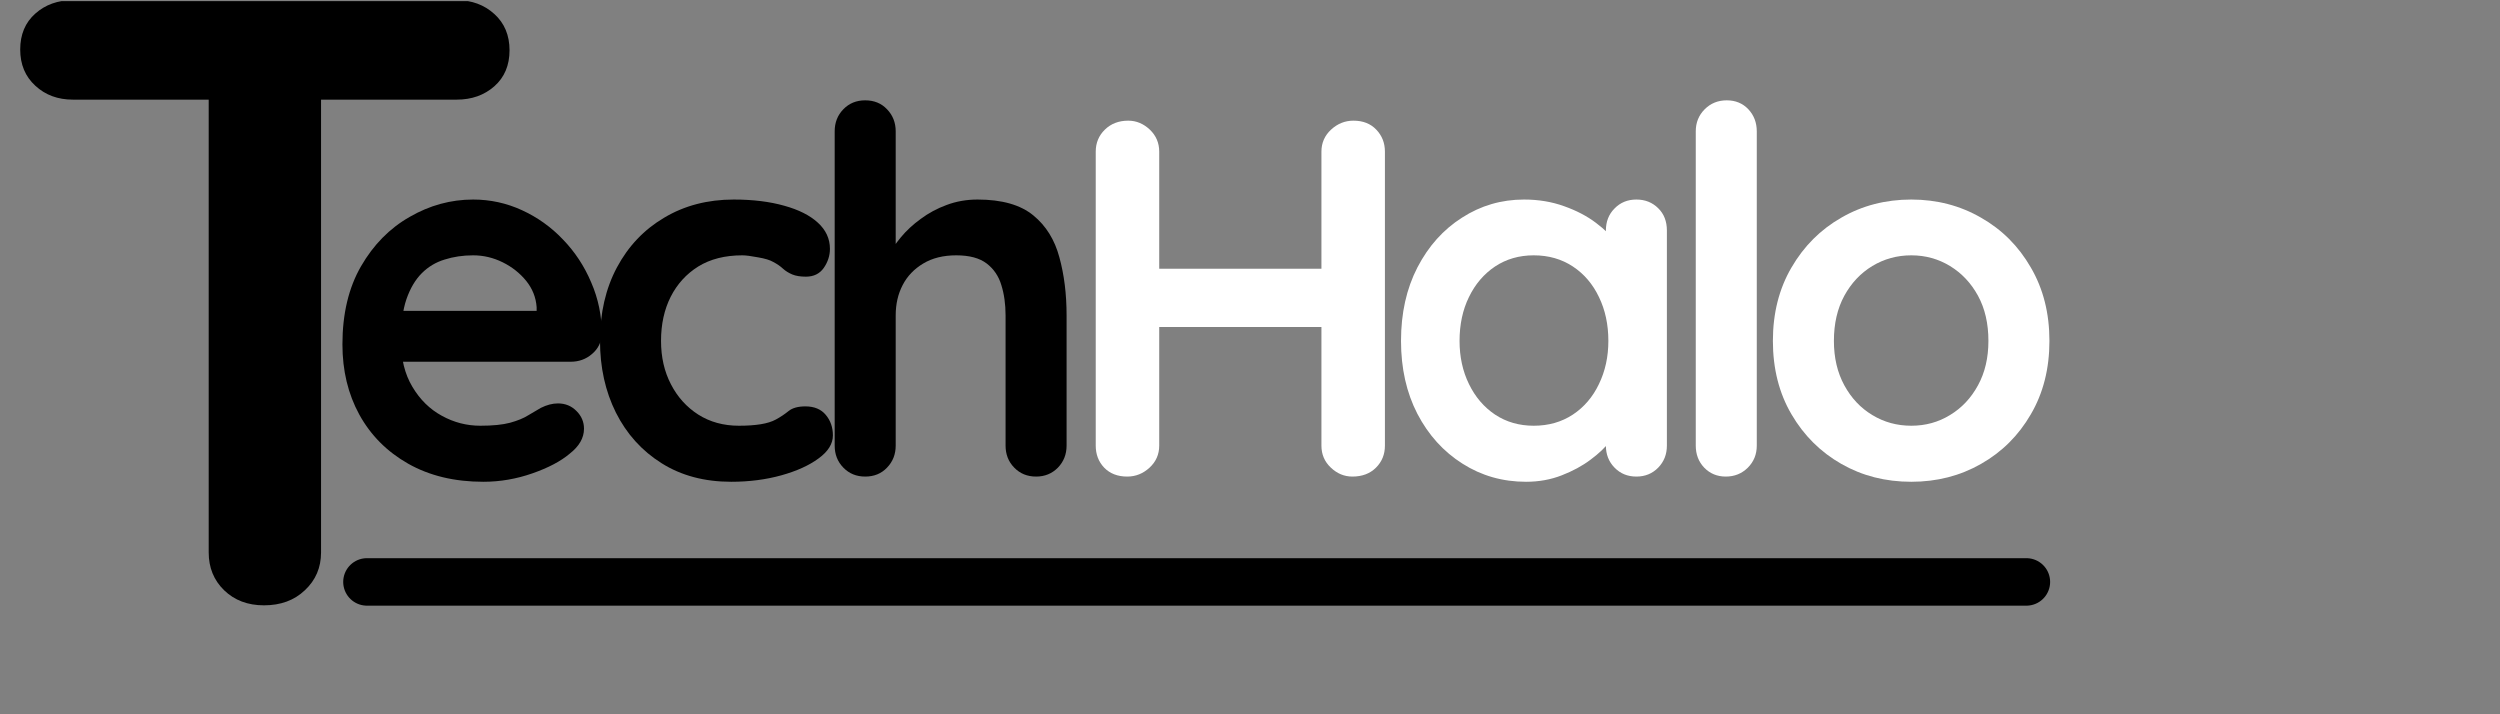 <svg xmlns="http://www.w3.org/2000/svg" xmlns:xlink="http://www.w3.org/1999/xlink" width="210" zoomAndPan="magnify" viewBox="0 0 157.5 45" height="60" preserveAspectRatio="xMidYMid meet" version="1.0"><rect x="0" y="0" width="157.5" height="45" fill="#808080" stroke="none"/><defs><g/><clipPath id="29aeaf1712"><path d="M 1 0.07 L 33 0.07 L 33 39 L 1 39 Z M 1 0.07 " clip-rule="nonzero"/></clipPath></defs><g fill="#000000" fill-opacity="1"><g transform="translate(20.292, 30.024)"><g><path d="M 10.156 0.328 C 8.344 0.328 6.766 -0.051 5.422 -0.812 C 4.086 -1.57 3.062 -2.602 2.344 -3.906 C 1.633 -5.207 1.281 -6.68 1.281 -8.328 C 1.281 -10.254 1.672 -11.895 2.453 -13.25 C 3.234 -14.602 4.254 -15.641 5.516 -16.359 C 6.773 -17.086 8.109 -17.453 9.516 -17.453 C 10.598 -17.453 11.625 -17.227 12.594 -16.781 C 13.57 -16.332 14.43 -15.719 15.172 -14.938 C 15.922 -14.164 16.516 -13.266 16.953 -12.234 C 17.398 -11.211 17.625 -10.125 17.625 -8.969 C 17.594 -8.457 17.383 -8.039 17 -7.719 C 16.625 -7.395 16.176 -7.234 15.656 -7.234 L 3.422 -7.234 L 2.469 -10.438 L 14.219 -10.438 L 13.516 -9.797 L 13.516 -10.672 C 13.473 -11.285 13.254 -11.836 12.859 -12.328 C 12.461 -12.816 11.969 -13.207 11.375 -13.5 C 10.789 -13.789 10.172 -13.938 9.516 -13.938 C 8.867 -13.938 8.27 -13.848 7.719 -13.672 C 7.164 -13.504 6.688 -13.219 6.281 -12.812 C 5.875 -12.406 5.551 -11.859 5.312 -11.172 C 5.082 -10.492 4.969 -9.629 4.969 -8.578 C 4.969 -7.43 5.207 -6.457 5.688 -5.656 C 6.164 -4.852 6.785 -4.242 7.547 -3.828 C 8.305 -3.41 9.113 -3.203 9.969 -3.203 C 10.75 -3.203 11.375 -3.266 11.844 -3.391 C 12.32 -3.523 12.703 -3.68 12.984 -3.859 C 13.273 -4.035 13.539 -4.191 13.781 -4.328 C 14.156 -4.516 14.516 -4.609 14.859 -4.609 C 15.328 -4.609 15.719 -4.445 16.031 -4.125 C 16.344 -3.812 16.5 -3.441 16.5 -3.016 C 16.5 -2.43 16.195 -1.906 15.594 -1.438 C 15.039 -0.969 14.258 -0.555 13.25 -0.203 C 12.25 0.148 11.219 0.328 10.156 0.328 Z M 10.156 0.328 "/></g></g></g><g fill="#000000" fill-opacity="1"><g transform="translate(36.52, 30.024)"><g><path d="M 9.703 -17.453 C 10.922 -17.453 11.984 -17.32 12.891 -17.062 C 13.797 -16.812 14.5 -16.457 15 -16 C 15.508 -15.539 15.766 -14.988 15.766 -14.344 C 15.766 -13.914 15.633 -13.516 15.375 -13.141 C 15.113 -12.773 14.738 -12.594 14.25 -12.594 C 13.906 -12.594 13.617 -12.641 13.391 -12.734 C 13.172 -12.828 12.977 -12.945 12.812 -13.094 C 12.645 -13.25 12.441 -13.391 12.203 -13.516 C 11.992 -13.641 11.672 -13.738 11.234 -13.812 C 10.797 -13.895 10.469 -13.938 10.25 -13.938 C 9.156 -13.938 8.227 -13.703 7.469 -13.234 C 6.719 -12.766 6.141 -12.129 5.734 -11.328 C 5.328 -10.523 5.125 -9.598 5.125 -8.547 C 5.125 -7.523 5.332 -6.613 5.75 -5.812 C 6.164 -5.008 6.738 -4.375 7.469 -3.906 C 8.207 -3.438 9.062 -3.203 10.031 -3.203 C 10.562 -3.203 11.02 -3.234 11.406 -3.297 C 11.789 -3.359 12.109 -3.457 12.359 -3.594 C 12.66 -3.758 12.926 -3.938 13.156 -4.125 C 13.395 -4.32 13.75 -4.422 14.219 -4.422 C 14.781 -4.422 15.207 -4.242 15.5 -3.891 C 15.801 -3.535 15.953 -3.102 15.953 -2.594 C 15.953 -2.062 15.648 -1.578 15.047 -1.141 C 14.453 -0.703 13.672 -0.348 12.703 -0.078 C 11.734 0.191 10.68 0.328 9.547 0.328 C 7.859 0.328 6.395 -0.062 5.156 -0.844 C 3.914 -1.625 2.957 -2.688 2.281 -4.031 C 1.613 -5.375 1.281 -6.879 1.281 -8.547 C 1.281 -10.297 1.633 -11.836 2.344 -13.172 C 3.062 -14.516 4.055 -15.562 5.328 -16.312 C 6.598 -17.07 8.055 -17.453 9.703 -17.453 Z M 9.703 -17.453 "/></g></g></g><g fill="#000000" fill-opacity="1"><g transform="translate(50.507, 30.024)"><g><path d="M 11.078 -17.453 C 12.617 -17.453 13.789 -17.117 14.594 -16.453 C 15.395 -15.797 15.941 -14.914 16.234 -13.812 C 16.535 -12.719 16.688 -11.5 16.688 -10.156 L 16.688 -1.953 C 16.688 -1.398 16.504 -0.938 16.141 -0.562 C 15.773 -0.188 15.316 0 14.766 0 C 14.211 0 13.754 -0.188 13.391 -0.562 C 13.023 -0.938 12.844 -1.398 12.844 -1.953 L 12.844 -10.156 C 12.844 -10.863 12.754 -11.5 12.578 -12.062 C 12.41 -12.625 12.102 -13.078 11.656 -13.422 C 11.207 -13.766 10.566 -13.938 9.734 -13.938 C 8.922 -13.938 8.227 -13.766 7.656 -13.422 C 7.082 -13.078 6.648 -12.625 6.359 -12.062 C 6.066 -11.5 5.922 -10.863 5.922 -10.156 L 5.922 -1.953 C 5.922 -1.398 5.738 -0.938 5.375 -0.562 C 5.02 -0.188 4.562 0 4 0 C 3.445 0 2.988 -0.188 2.625 -0.562 C 2.258 -0.938 2.078 -1.398 2.078 -1.953 L 2.078 -21.75 C 2.078 -22.301 2.258 -22.766 2.625 -23.141 C 2.988 -23.516 3.445 -23.703 4 -23.703 C 4.562 -23.703 5.02 -23.516 5.375 -23.141 C 5.738 -22.766 5.922 -22.301 5.922 -21.75 L 5.922 -13.812 L 5.453 -13.906 C 5.641 -14.27 5.906 -14.66 6.25 -15.078 C 6.594 -15.492 7.008 -15.879 7.5 -16.234 C 7.988 -16.598 8.531 -16.891 9.125 -17.109 C 9.727 -17.336 10.379 -17.453 11.078 -17.453 Z M 11.078 -17.453 "/></g></g></g><g fill="#ffffff" fill-opacity="1"><g transform="translate(66.625, 30.024)"><g><path d="M 4.453 -22.422 C 4.961 -22.422 5.414 -22.234 5.812 -21.859 C 6.207 -21.484 6.406 -21.02 6.406 -20.469 L 6.406 -1.953 C 6.406 -1.398 6.203 -0.938 5.797 -0.562 C 5.391 -0.188 4.922 0 4.391 0 C 3.785 0 3.301 -0.188 2.938 -0.562 C 2.582 -0.938 2.406 -1.398 2.406 -1.953 L 2.406 -20.469 C 2.406 -21.02 2.598 -21.484 2.984 -21.859 C 3.367 -22.234 3.859 -22.422 4.453 -22.422 Z M 18.641 -22.422 C 19.242 -22.422 19.723 -22.234 20.078 -21.859 C 20.441 -21.484 20.625 -21.02 20.625 -20.469 L 20.625 -1.953 C 20.625 -1.398 20.438 -0.938 20.062 -0.562 C 19.688 -0.188 19.191 0 18.578 0 C 18.066 0 17.613 -0.188 17.219 -0.562 C 16.82 -0.938 16.625 -1.398 16.625 -1.953 L 16.625 -20.469 C 16.625 -21.02 16.828 -21.484 17.234 -21.859 C 17.641 -22.234 18.109 -22.422 18.641 -22.422 Z M 4.359 -13.094 L 18.641 -13.094 L 18.641 -9.422 L 4.359 -9.422 Z M 4.359 -13.094 "/></g></g></g><g fill="#ffffff" fill-opacity="1"><g transform="translate(86.983, 30.024)"><g><path d="M 16.109 -17.453 C 16.66 -17.453 17.117 -17.27 17.484 -16.906 C 17.848 -16.551 18.031 -16.082 18.031 -15.5 L 18.031 -1.953 C 18.031 -1.398 17.848 -0.938 17.484 -0.562 C 17.117 -0.188 16.66 0 16.109 0 C 15.555 0 15.098 -0.188 14.734 -0.562 C 14.367 -0.938 14.188 -1.398 14.188 -1.953 L 14.188 -3.531 L 14.891 -3.234 C 14.891 -2.953 14.738 -2.613 14.438 -2.219 C 14.145 -1.832 13.738 -1.445 13.219 -1.062 C 12.707 -0.676 12.102 -0.348 11.406 -0.078 C 10.719 0.191 9.969 0.328 9.156 0.328 C 7.688 0.328 6.352 -0.051 5.156 -0.812 C 3.957 -1.57 3.008 -2.617 2.312 -3.953 C 1.625 -5.285 1.281 -6.816 1.281 -8.547 C 1.281 -10.297 1.625 -11.836 2.312 -13.172 C 3.008 -14.516 3.945 -15.562 5.125 -16.312 C 6.301 -17.07 7.602 -17.453 9.031 -17.453 C 9.945 -17.453 10.789 -17.312 11.562 -17.031 C 12.332 -16.758 13 -16.41 13.562 -15.984 C 14.133 -15.555 14.57 -15.125 14.875 -14.688 C 15.188 -14.25 15.344 -13.879 15.344 -13.578 L 14.188 -13.172 L 14.188 -15.5 C 14.188 -16.062 14.367 -16.523 14.734 -16.891 C 15.098 -17.266 15.555 -17.453 16.109 -17.453 Z M 9.641 -3.203 C 10.578 -3.203 11.398 -3.438 12.109 -3.906 C 12.816 -4.375 13.363 -5.016 13.75 -5.828 C 14.145 -6.641 14.344 -7.547 14.344 -8.547 C 14.344 -9.578 14.145 -10.5 13.75 -11.312 C 13.363 -12.125 12.816 -12.766 12.109 -13.234 C 11.398 -13.703 10.578 -13.938 9.641 -13.938 C 8.723 -13.938 7.91 -13.703 7.203 -13.234 C 6.504 -12.766 5.957 -12.125 5.562 -11.312 C 5.164 -10.5 4.969 -9.578 4.969 -8.547 C 4.969 -7.547 5.164 -6.641 5.562 -5.828 C 5.957 -5.016 6.504 -4.375 7.203 -3.906 C 7.91 -3.438 8.723 -3.203 9.641 -3.203 Z M 9.641 -3.203 "/></g></g></g><g fill="#ffffff" fill-opacity="1"><g transform="translate(104.427, 30.024)"><g><path d="M 6.25 -1.953 C 6.25 -1.398 6.062 -0.938 5.688 -0.562 C 5.312 -0.188 4.848 0 4.297 0 C 3.754 0 3.301 -0.188 2.938 -0.562 C 2.582 -0.938 2.406 -1.398 2.406 -1.953 L 2.406 -21.75 C 2.406 -22.301 2.594 -22.766 2.969 -23.141 C 3.344 -23.516 3.805 -23.703 4.359 -23.703 C 4.91 -23.703 5.363 -23.516 5.719 -23.141 C 6.07 -22.766 6.25 -22.301 6.25 -21.75 Z M 6.25 -1.953 "/></g></g></g><g fill="#ffffff" fill-opacity="1"><g transform="translate(110.411, 30.024)"><g><path d="M 18.703 -8.547 C 18.703 -6.797 18.312 -5.254 17.531 -3.922 C 16.758 -2.586 15.711 -1.547 14.391 -0.797 C 13.078 -0.047 11.613 0.328 10 0.328 C 8.375 0.328 6.906 -0.047 5.594 -0.797 C 4.281 -1.547 3.234 -2.586 2.453 -3.922 C 1.672 -5.254 1.281 -6.797 1.281 -8.547 C 1.281 -10.297 1.672 -11.836 2.453 -13.172 C 3.234 -14.516 4.281 -15.562 5.594 -16.312 C 6.906 -17.07 8.375 -17.453 10 -17.453 C 11.613 -17.453 13.078 -17.07 14.391 -16.312 C 15.711 -15.562 16.758 -14.516 17.531 -13.172 C 18.312 -11.836 18.703 -10.297 18.703 -8.547 Z M 14.859 -8.547 C 14.859 -9.641 14.641 -10.586 14.203 -11.391 C 13.766 -12.191 13.176 -12.816 12.438 -13.266 C 11.707 -13.711 10.895 -13.938 10 -13.938 C 9.102 -13.938 8.285 -13.711 7.547 -13.266 C 6.805 -12.816 6.219 -12.191 5.781 -11.391 C 5.344 -10.586 5.125 -9.641 5.125 -8.547 C 5.125 -7.484 5.344 -6.551 5.781 -5.75 C 6.219 -4.945 6.805 -4.32 7.547 -3.875 C 8.285 -3.426 9.102 -3.203 10 -3.203 C 10.895 -3.203 11.707 -3.426 12.438 -3.875 C 13.176 -4.32 13.766 -4.945 14.203 -5.75 C 14.641 -6.551 14.859 -7.484 14.859 -8.547 Z M 14.859 -8.547 "/></g></g></g><g clip-path="url(#29aeaf1712)"><g fill="#000000" fill-opacity="1"><g transform="translate(-0.368, 38.136)"><g><path d="M 17 0 C 15.977 0 15.141 -0.316 14.484 -0.953 C 13.836 -1.586 13.516 -2.379 13.516 -3.328 L 13.516 -34.922 L 20.594 -34.922 L 20.594 -3.328 C 20.594 -2.379 20.254 -1.586 19.578 -0.953 C 18.91 -0.316 18.051 0 17 0 Z M 4.953 -31.859 C 4.016 -31.859 3.227 -32.148 2.594 -32.734 C 1.957 -33.316 1.641 -34.078 1.641 -35.016 C 1.641 -35.961 1.957 -36.719 2.594 -37.281 C 3.227 -37.844 4.016 -38.125 4.953 -38.125 L 29.141 -38.125 C 30.086 -38.125 30.879 -37.832 31.516 -37.25 C 32.148 -36.676 32.469 -35.914 32.469 -34.969 C 32.469 -34.02 32.148 -33.266 31.516 -32.703 C 30.879 -32.141 30.086 -31.859 29.141 -31.859 Z M 4.953 -31.859 "/></g></g></g></g><path stroke-linecap="round" transform="matrix(0.748, 0, 0, 0.748, 21.621, 35.164)" fill="none" stroke-linejoin="miter" d="M 2.001 2.001 L 141.766 2.001 " stroke="#000000" stroke-width="4" stroke-opacity="1" stroke-miterlimit="4"/></svg>